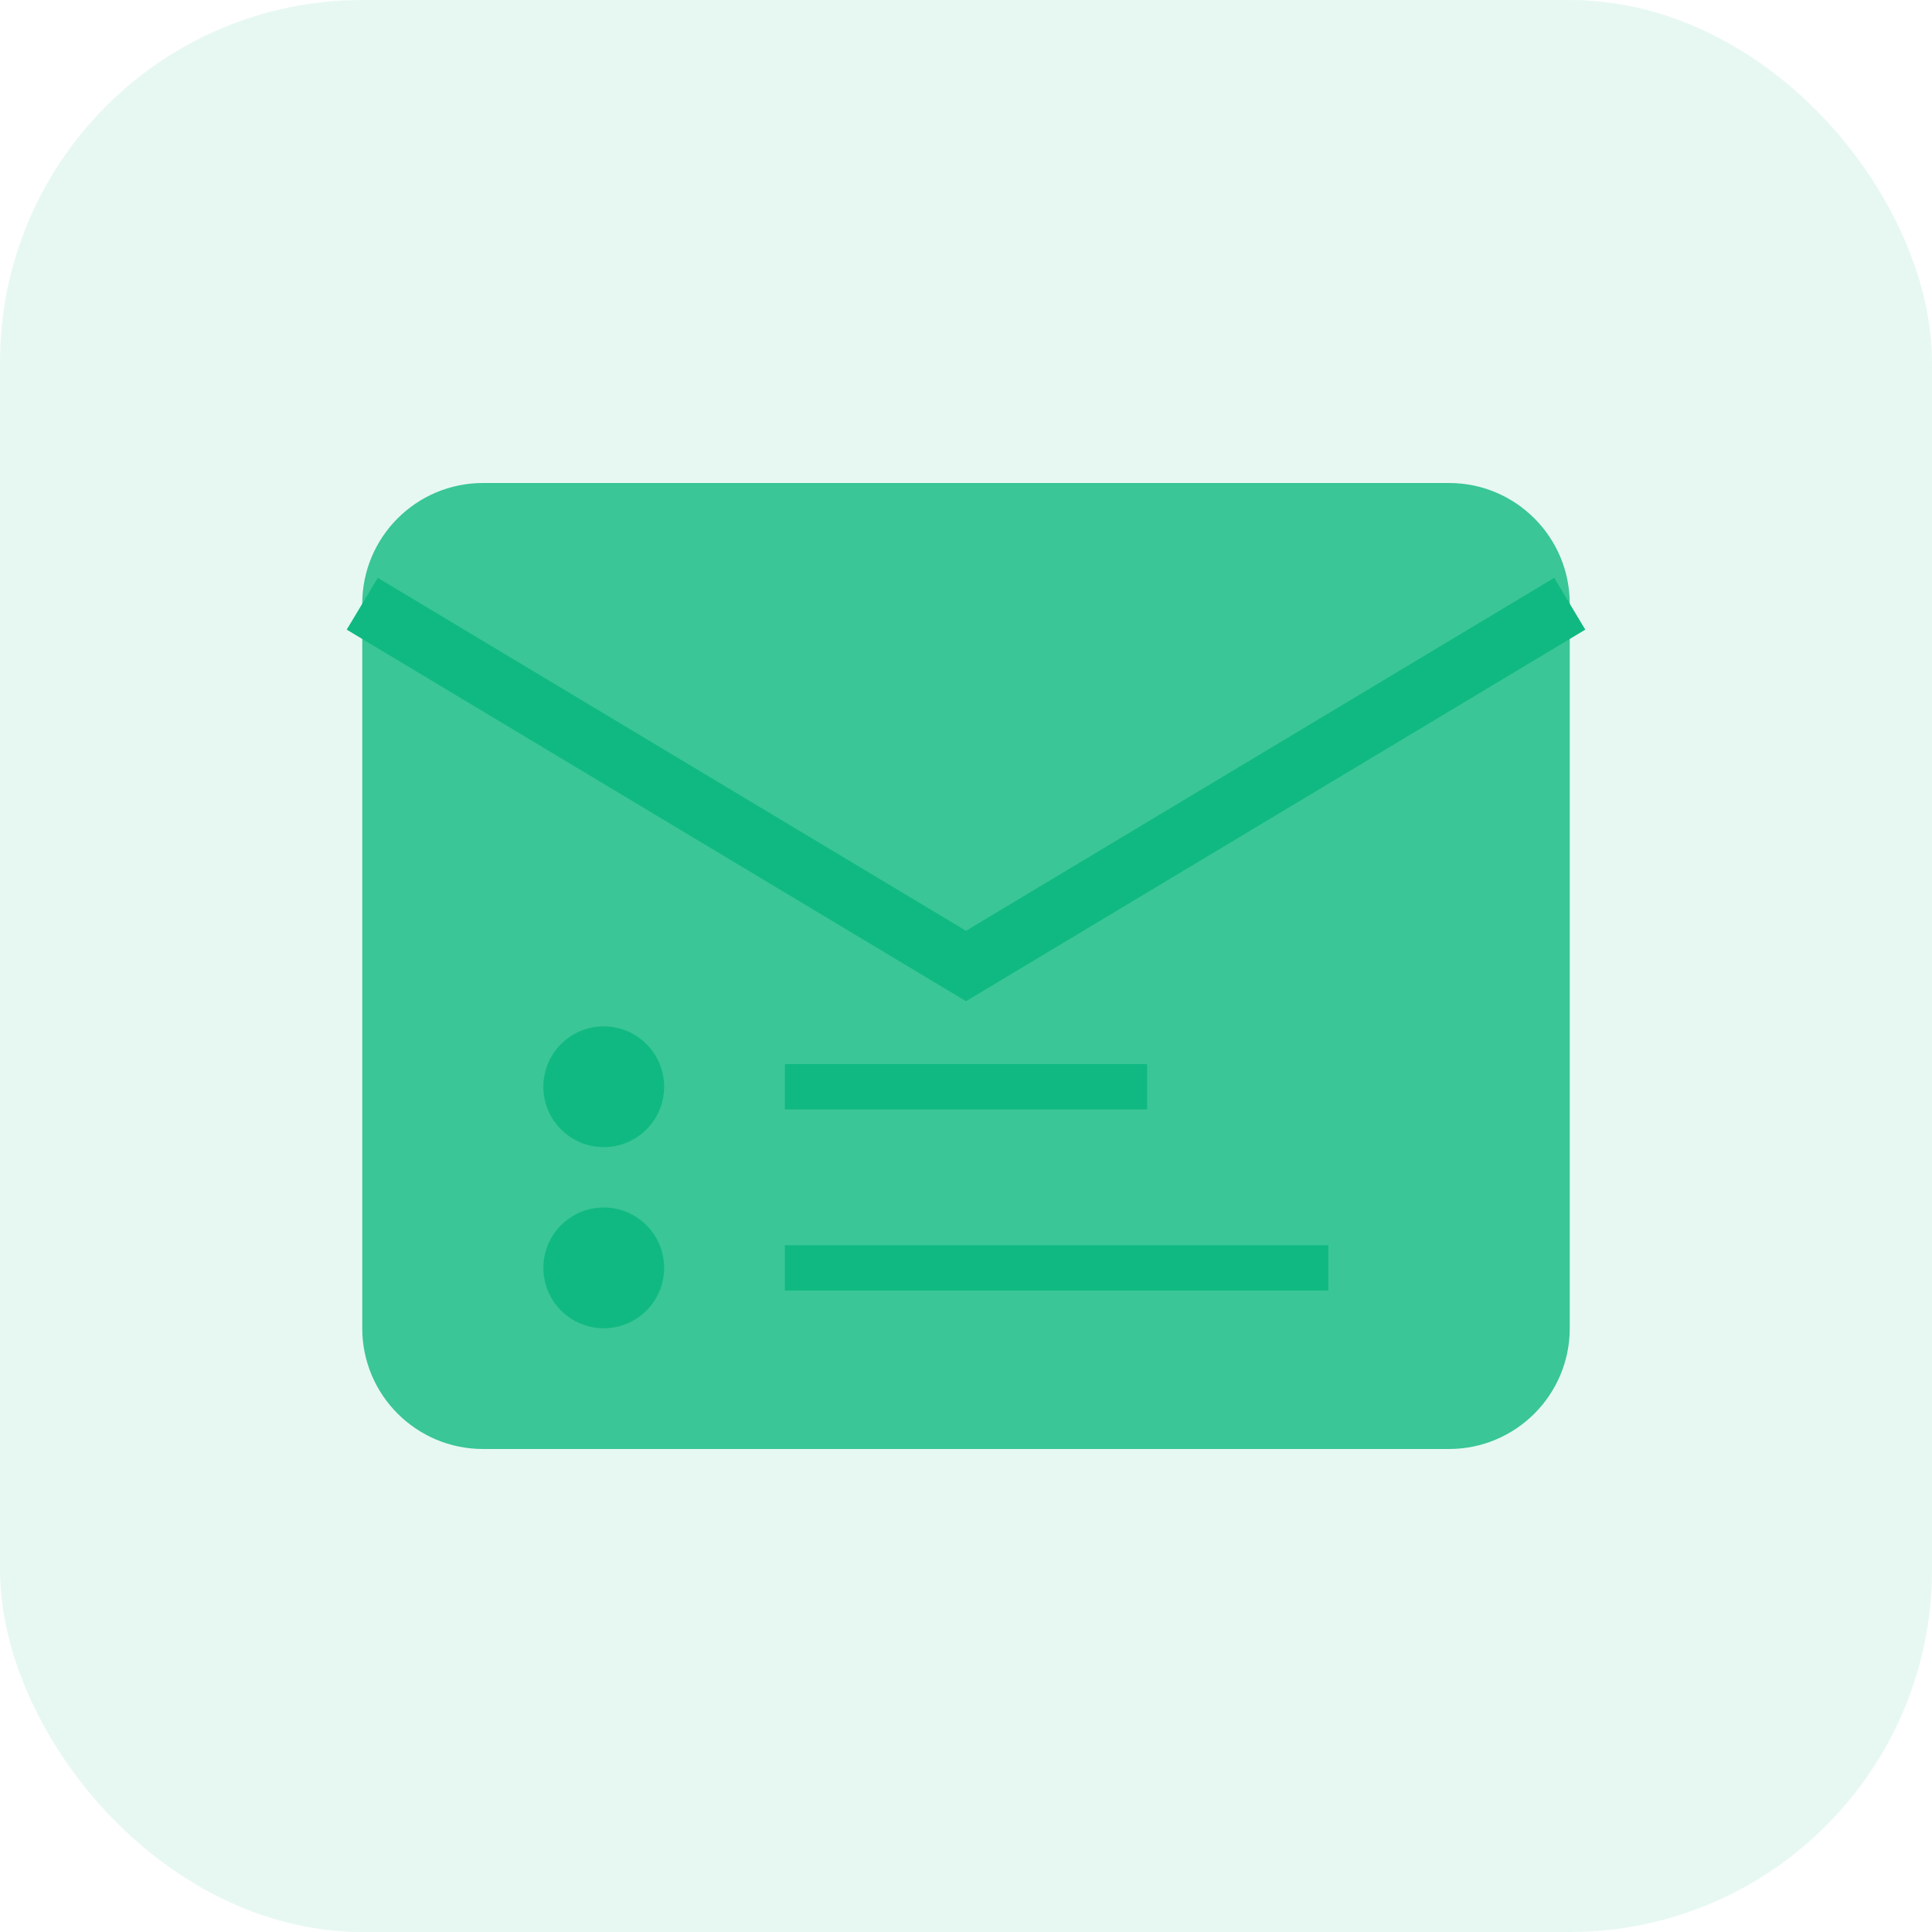 <svg xmlns="http://www.w3.org/2000/svg" width="64" height="64" viewBox="0 0 64 64" fill="none">
  <rect width="64" height="64" rx="12" fill="#10B981" opacity="0.1"/>
  <path d="M16 16H48C50.209 16 52 17.791 52 20V44C52 46.209 50.209 48 48 48H16C13.791 48 12 46.209 12 44V20C12 17.791 13.791 16 16 16Z" fill="#10B981" opacity="0.8"/>
  <path d="M12 20L32 32L52 20" stroke="#10B981" stroke-width="2" fill="none"/>
  <circle cx="20" cy="36" r="2" fill="#10B981"/>
  <line x1="26" y1="36" x2="38" y2="36" stroke="#10B981" stroke-width="1.5"/>
  <circle cx="20" cy="42" r="2" fill="#10B981"/>
  <line x1="26" y1="42" x2="44" y2="42" stroke="#10B981" stroke-width="1.5"/>
</svg>